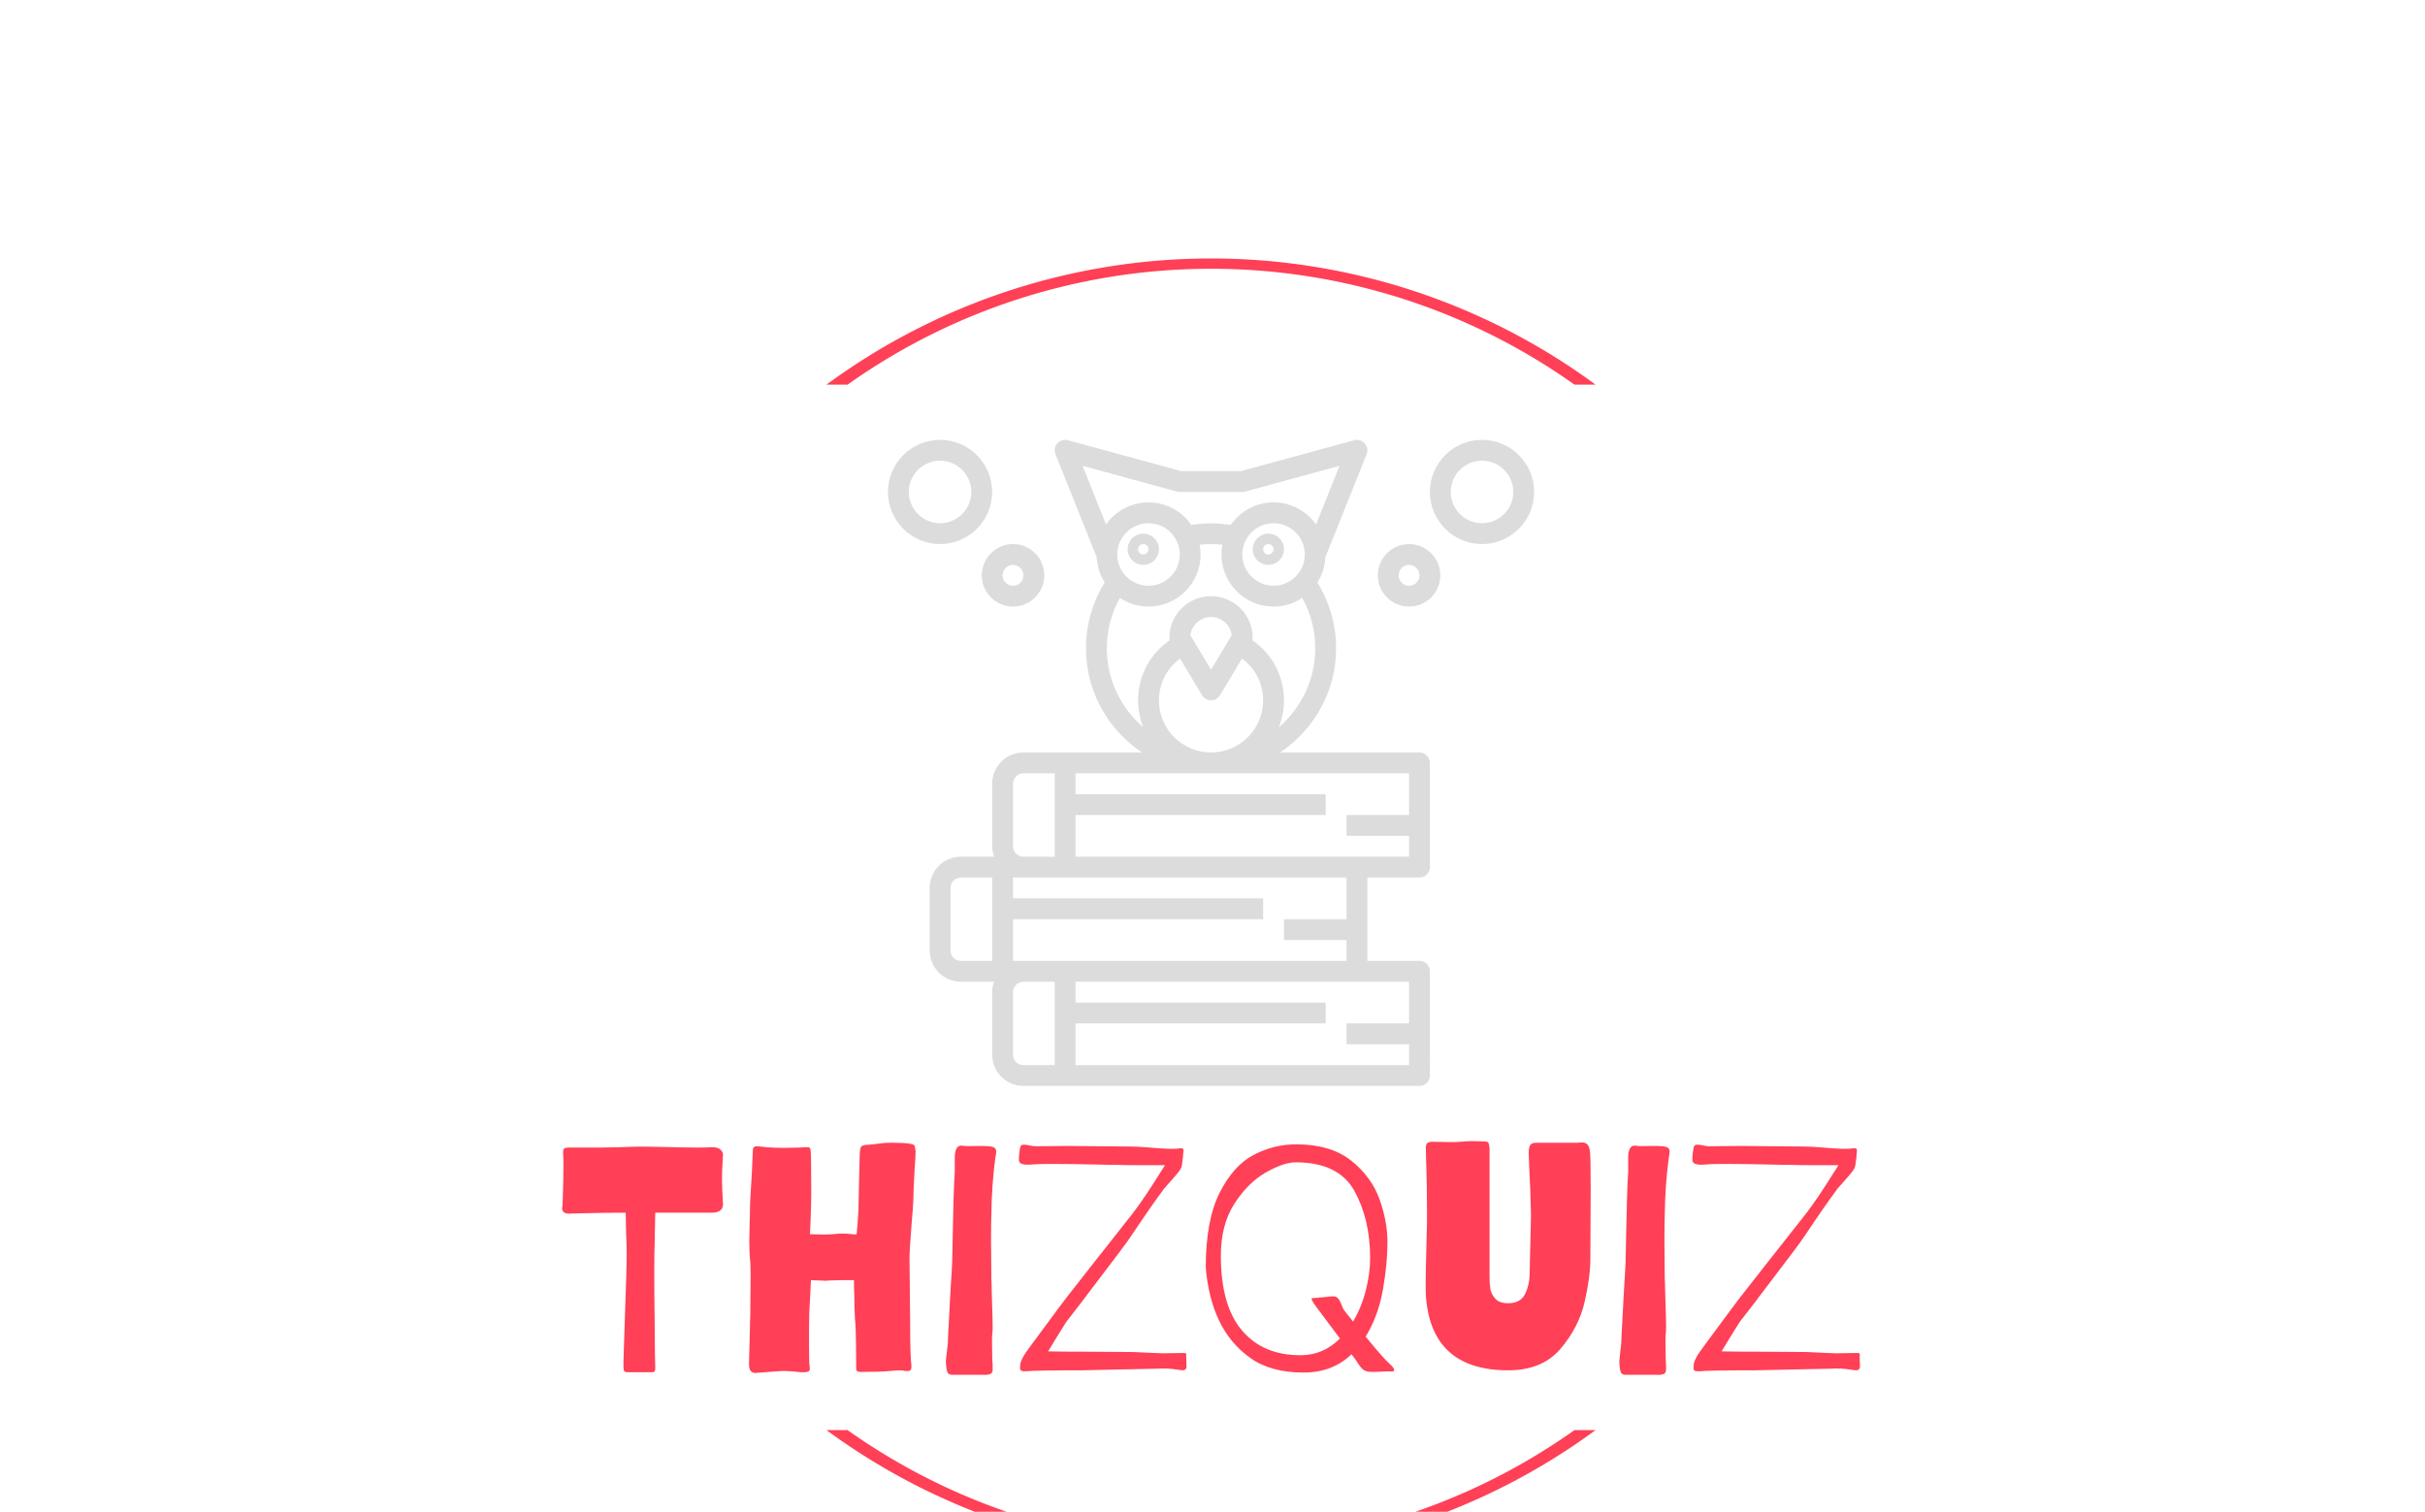 <svg xmlns="http://www.w3.org/2000/svg" version="1.1" xmlns:xlink="http://www.w3.org/1999/xlink" xmlns:svgjs="http://svgjs.dev/svgjs" width="2000" height="1247" viewBox="0 0 2000 1247"><g transform="matrix(1,0,0,1,-1.212,124.957)"><svg viewBox="0 0 396 247" data-background-color="#282634" preserveAspectRatio="xMidYMid meet" height="1247" width="2000" xmlns="http://www.w3.org/2000/svg" xmlns:xlink="http://www.w3.org/1999/xlink"><g id="tight-bounds" transform="matrix(1,0,0,1,0.24,-0.1)"><svg viewBox="0 0 395.52 247.2" height="247.2" width="395.52"><g><svg></svg></g><g><svg viewBox="0 0 395.52 247.2" height="247.2" width="395.52"><g transform="matrix(1,0,0,1,91.739,47.215)"><svg viewBox="0 0 212.042 152.77" height="152.77" width="212.042"><g><svg viewBox="0 0 244.431 176.105" height="152.77" width="212.042"><g transform="matrix(1,0,0,1,0,132.08)"><svg viewBox="0 0 244.431 44.025" height="44.025" width="244.431"><g><svg viewBox="0 0 244.431 44.025" height="44.025" width="244.431"><g><svg viewBox="0 0 244.431 44.025" height="44.025" width="244.431"><g transform="matrix(1,0,0,1,0,0)"><svg width="244.431" viewBox="1.094 -36 202.136 36.411" height="44.025" data-palette-color="#ff4057"><path d="M26.15-33.9Q26.15-33.65 26.08-32.6 26-31.55 26-30L26-30Q26-28.6 26.15-26.2L26.15-26.2Q26.15-24.85 24.4-24.85L24.4-24.85 15.6-24.85 15.5-19.7Q15.45-18.85 15.45-15.45L15.45-15.45Q15.45-11.95 15.5-8.65 15.55-5.35 15.55-2.95L15.55-2.95 15.6-0.9 15.6-0.65Q15.6-0.2 15.48-0.1 15.35 0 15.15 0 14.95 0 14.85 0L14.85 0 11.45 0Q10.85 0 10.75-0.2 10.65-0.4 10.65-0.93 10.65-1.45 10.65-1.7L10.65-1.7 10.85-7.9Q11.15-16 11.15-18.3L11.15-18.3Q11.15-19.6 11.05-22.2L11.05-22.2 11-24.85Q7.4-24.85 3.7-24.75L3.7-24.75 2.15-24.7Q1.5-24.7 1.25-25.05 1-25.4 1.15-25.85L1.15-25.85 1.2-27.1Q1.3-30 1.3-32.45L1.3-32.45Q1.3-33.65 1.25-33.9L1.25-33.9 1.25-34.25Q1.25-34.8 1.48-34.9 1.7-35 2.15-35L2.15-35 7.1-35 9.9-35.05Q12.5-35.15 13.55-35.15L13.55-35.15 16.55-35.1Q20.15-35 22.2-35L22.2-35Q23.7-35 24.15-35.05L24.15-35.05Q25.25-35.1 25.7-34.73 26.15-34.35 26.15-33.9L26.15-33.9ZM39.7-21.5L41.85-21.45Q42.9-21.45 43.8-21.55L43.8-21.55Q44.1-21.6 44.75-21.6L44.75-21.6Q45.45-21.6 45.8-21.55L45.8-21.55 46.95-21.45 47.1-22.95 47.25-25.35 47.35-30.25 47.45-34.1Q47.5-34.85 47.65-35.1 47.8-35.35 48.35-35.4L48.35-35.4Q48.85-35.4 51.15-35.7L51.15-35.7Q51.55-35.75 52.6-35.75L52.6-35.75Q54.2-35.75 55.25-35.6L55.25-35.6Q55.8-35.5 55.92-35.38 56.05-35.25 56.07-34.95 56.1-34.65 56.15-34.4L56.15-34.4Q56.15-33.6 56-31.7L56-31.7Q55.8-28.2 55.8-26.9L55.8-26.9Q55.8-26.25 55.5-22.75L55.5-22.75Q55.2-18.95 55.2-17.8L55.2-17.8 55.3-7.9Q55.3-2.3 55.5-1.05L55.5-1.05 55.5-0.95Q55.5-0.4 55.3-0.28 55.1-0.15 54.85-0.18 54.6-0.2 54.5-0.2L54.5-0.2Q54.1-0.3 53.5-0.3L53.5-0.3Q53.3-0.3 52.2-0.2L52.2-0.2Q50.8-0.05 47.7-0.05L47.7-0.05 47.6-0.05Q46.9-0.05 46.9-0.5L46.9-0.5Q46.9-1.45 46.87-4.25 46.85-7.05 46.7-8.35L46.7-8.35Q46.6-10.25 46.6-12.05L46.6-12.05Q46.55-12.8 46.55-14.35L46.55-14.35 45.1-14.35 42.95-14.3 42.05-14.25 41.05-14.3Q40.3-14.3 39.85-14.35L39.85-14.35 39.7-11.2Q39.55-9.45 39.55-6.65L39.55-6.65 39.55-4.1Q39.55-1.4 39.65-0.85L39.65-0.85Q39.75-0.25 39.47-0.13 39.2 0 38.82 0 38.45 0 38.3 0L38.3 0Q37.9-0.05 36.95-0.13 36-0.2 35.4-0.2L35.4-0.2 33.95-0.1Q33.6-0.05 31.35 0.1L31.35 0.1Q30.2 0.25 30.2-1.3L30.2-1.3 30.25-3.25 30.35-6.85Q30.35-7.95 30.4-8.9L30.4-8.9 30.45-14.7Q30.45-16.7 30.4-17.25L30.4-17.25Q30.25-18.4 30.25-20.25L30.25-20.25 30.3-23.3Q30.35-24.05 30.35-25.25L30.35-25.25Q30.35-26.65 30.65-31.05L30.65-31.05 30.8-34.5Q30.8-34.9 30.95-35.05 31.1-35.2 31.4-35.2L31.4-35.2 32.05-35.15Q32.7-35.05 33.75-35 34.8-34.95 35.8-34.95L35.8-34.95 38.1-35Q38.65-35.05 39.35-35.05L39.35-35.05 39.4-35.05Q39.8-35.05 39.8-34.5L39.8-34.5Q39.85-34.4 39.87-32.52 39.9-30.65 39.9-28.1L39.9-28.1Q39.9-26.5 39.8-23.8L39.8-23.8 39.7-21.5ZM63.65-35.25Q64.3-35.2 64.92-35.23 65.55-35.25 66-35.25L66-35.25Q67.09-35.25 67.59-35.2L67.59-35.2Q68.2-35.15 68.45-34.95 68.7-34.75 68.7-34.4L68.7-34.4Q68.7-34.15 68.65-33.85 68.59-33.55 68.55-33.3L68.55-33.3Q68-29.05 67.95-24.55L67.95-24.55Q67.9-23.25 67.9-20.55L67.9-20.55 67.95-14.5Q68-13.75 68-12.95L68-12.95 68.05-10.95Q68.15-8.35 68.15-7.1L68.15-7.1Q68.15-6.15 68.09-5.95L68.09-5.95Q68.05-5.75 68.05-4.8L68.05-4.8 68.09-2.05Q68.15-1.45 68.15-0.55L68.15-0.55Q68.2 0.1 67.77 0.28 67.34 0.45 66.65 0.4L66.65 0.4 62.1 0.4Q61.35 0.45 61.15 0.08 60.95-0.3 60.9-1.15L60.9-1.15Q60.8-1.5 61-3L61-3Q61.2-4.4 61.2-5.4L61.2-5.4Q61.2-5.75 61.55-12.15L61.55-12.15Q61.85-16.85 61.85-17.3L61.85-17.3 61.95-22.2 62.05-26.75 62.15-29.45 62.25-31.25 62.25-33.35Q62.25-35.3 63.25-35.3L63.25-35.3Q63.5-35.3 63.65-35.25L63.65-35.25ZM74.84-35.2L79.74-35.25 85.19-35.2Q90.39-35.2 91.94-35.05L91.94-35.05Q94.79-34.8 95.99-34.8L95.99-34.8Q96.79-34.8 97.04-34.85L97.04-34.85 97.39-34.9Q97.74-34.9 97.82-34.77 97.89-34.65 97.87-34.48 97.84-34.3 97.84-34.2L97.84-34.2Q97.84-33.75 97.64-32.35L97.64-32.35Q97.59-31.85 97.22-31.35 96.84-30.85 96.04-29.95L96.04-29.95Q96.09-30 94.89-28.65L94.89-28.65Q92.94-26.05 89.74-21.25L89.74-21.25Q89.04-20.15 84.14-13.75L84.14-13.75 83.34-12.7Q82.24-11.2 80.09-8.45L80.09-8.45Q79.64-7.95 78.84-6.6L78.84-6.6 78.09-5.4 76.79-3.25Q79.14-3.2 83.14-3.2L83.14-3.2 90.09-3.15 92.14-3.05 94.54-2.95 97.84-3 97.94-3Q98.34-3 98.32-2.78 98.29-2.55 98.29-2.5L98.29-2.5 98.34-0.9Q98.34-0.3 97.69-0.3L97.69-0.3Q97.54-0.3 96.94-0.4L96.94-0.4Q95.49-0.65 93.74-0.55L93.74-0.55 88.89-0.45 82.09-0.3Q74.64-0.3 73.39-0.15L73.39-0.15 73.09-0.15Q72.59-0.15 72.49-0.35 72.39-0.55 72.42-0.75 72.44-0.95 72.44-1.05L72.44-1.05Q72.44-1.8 73.34-3.1L73.34-3.1Q74.09-4.1 74.39-4.55L74.39-4.55Q79.39-11.35 80.49-12.7L80.49-12.7 83.94-17.1Q88.34-22.7 89.14-23.7L89.14-23.7Q90.79-25.7 92.99-29.1L92.99-29.1 94.99-32.25 91.99-32.25Q88.54-32.25 87.59-32.3L87.59-32.3Q86.04-32.3 84.69-32.35L84.69-32.35Q80.19-32.45 77.19-32.45L77.19-32.45Q75.04-32.45 74.14-32.35L74.14-32.35Q72.24-32.2 72.24-33.05L72.24-33.05Q72.24-34.05 72.44-35L72.44-35Q72.49-35.45 73.04-35.45L73.04-35.45Q73.29-35.45 73.89-35.33 74.49-35.2 74.84-35.2L74.84-35.2ZM129.99-1.3Q130.69-0.65 130.69-0.35L130.69-0.35Q130.69-0.1 130.29-0.1L130.29-0.1Q129.99-0.15 129.59-0.13 129.19-0.1 128.79-0.1L128.79-0.1Q128.29-0.05 127.24-0.05L127.24-0.05Q126.39-0.05 125.97-0.33 125.54-0.6 125.04-1.4L125.04-1.4Q124.89-1.7 124.04-2.8L124.04-2.8Q121.09 0.05 116.59 0.05L116.59 0.05Q111.44 0.05 108.27-2.23 105.09-4.5 103.39-8.1L103.39-8.1Q101.74-11.55 101.34-16.3L101.34-16.3Q101.34-23.65 103.49-27.93 105.64-32.2 108.79-33.85 111.94-35.5 115.39-35.5L115.39-35.5Q120.79-35.5 123.97-32.98 127.14-30.45 128.39-26.98 129.64-23.5 129.64-20.3L129.64-20.3Q129.64-16.9 128.92-12.8 128.19-8.7 126.24-5.55L126.24-5.55Q129.19-1.95 129.99-1.3L129.99-1.3ZM116.09-2.65Q119.64-2.65 122.24-5.25L122.24-5.25 118.54-10.2Q117.99-10.95 117.87-11.25 117.74-11.55 117.99-11.55L117.99-11.55Q118.39-11.55 120.79-11.8L120.79-11.8Q121.54-11.9 121.87-11.58 122.19-11.25 122.39-10.73 122.59-10.2 122.74-9.9L122.74-9.9Q122.89-9.6 124.29-7.9L124.29-7.9Q125.59-10.1 126.27-12.75 126.94-15.4 126.94-17.8L126.94-17.8Q126.94-23.85 124.47-28.28 121.99-32.7 115.34-32.7L115.34-32.7Q113.49-32.7 110.72-31.13 107.94-29.55 105.82-26.28 103.69-23 103.69-18.15L103.69-18.15Q103.69-10.4 106.97-6.53 110.24-2.65 116.09-2.65L116.09-2.65ZM145.54-34.9L145.54-14.9Q145.54-13.8 145.66-13 145.79-12.2 146.41-11.48 147.04-10.75 148.44-10.75L148.44-10.75Q150.39-10.75 151.09-12.23 151.79-13.7 151.79-15.45L151.79-15.45 151.84-17.95Q151.99-23.5 151.99-24.15L151.99-24.15Q151.99-25.55 151.94-26.05L151.94-26.05Q151.94-27.8 151.74-31.4L151.74-31.4 151.64-34.15Q151.64-35.05 151.89-35.4 152.14-35.75 152.84-35.75L152.84-35.75 159.19-35.75 159.94-35.8Q160.44-35.8 160.76-35.5 161.09-35.2 161.19-34.3L161.19-34.3Q161.29-33.45 161.29-28.4L161.29-28.4 161.24-17.65Q161.24-14.85 160.34-10.93 159.44-7 156.59-3.65 153.74-0.3 148.44-0.3L148.44-0.3Q136.54-0.3 135.64-11.7L135.64-11.7Q135.59-12.2 135.59-13.7L135.59-13.7Q135.59-15.25 135.69-19.15L135.69-19.15Q135.84-23.65 135.79-25.85L135.79-25.85Q135.79-28.85 135.69-32.15L135.69-32.15Q135.64-33.1 135.64-34.1L135.64-34.1Q135.64-34.3 135.61-34.85 135.59-35.4 135.81-35.65 136.04-35.9 136.64-35.9L136.64-35.9 139.54-35.85Q140.54-35.85 140.99-35.9L140.99-35.9Q142.09-36 142.79-36L142.79-36 144.79-35.95Q145.24-35.95 145.36-35.73 145.49-35.5 145.54-34.9L145.54-34.9ZM168.53-35.25Q169.19-35.2 169.81-35.23 170.44-35.25 170.88-35.25L170.88-35.25Q171.98-35.25 172.48-35.2L172.48-35.2Q173.08-35.15 173.33-34.95 173.58-34.75 173.58-34.4L173.58-34.4Q173.58-34.15 173.53-33.85 173.48-33.55 173.44-33.3L173.44-33.3Q172.88-29.05 172.83-24.55L172.83-24.55Q172.78-23.25 172.78-20.55L172.78-20.55 172.83-14.5Q172.88-13.75 172.88-12.95L172.88-12.95 172.94-10.95Q173.03-8.35 173.03-7.1L173.03-7.1Q173.03-6.15 172.98-5.95L172.98-5.95Q172.94-5.75 172.94-4.8L172.94-4.8 172.98-2.05Q173.03-1.45 173.03-0.55L173.03-0.55Q173.08 0.1 172.66 0.28 172.23 0.45 171.53 0.4L171.53 0.4 166.98 0.4Q166.23 0.45 166.03 0.08 165.83-0.3 165.78-1.15L165.78-1.15Q165.69-1.5 165.88-3L165.88-3Q166.08-4.4 166.08-5.4L166.08-5.4Q166.08-5.75 166.44-12.15L166.44-12.15Q166.73-16.85 166.73-17.3L166.73-17.3 166.83-22.2 166.94-26.75 167.03-29.45 167.13-31.25 167.13-33.35Q167.13-35.3 168.13-35.3L168.13-35.3Q168.38-35.3 168.53-35.25L168.53-35.25ZM179.73-35.2L184.63-35.25 190.08-35.2Q195.28-35.2 196.83-35.05L196.83-35.05Q199.68-34.8 200.88-34.8L200.88-34.8Q201.68-34.8 201.93-34.85L201.93-34.85 202.28-34.9Q202.63-34.9 202.71-34.77 202.78-34.65 202.76-34.48 202.73-34.3 202.73-34.2L202.73-34.2Q202.73-33.75 202.53-32.35L202.53-32.35Q202.48-31.85 202.11-31.35 201.73-30.85 200.93-29.95L200.93-29.95Q200.98-30 199.78-28.65L199.78-28.65Q197.83-26.05 194.63-21.25L194.63-21.25Q193.93-20.15 189.03-13.75L189.03-13.75 188.23-12.7Q187.13-11.2 184.98-8.45L184.98-8.45Q184.53-7.95 183.73-6.6L183.73-6.6 182.98-5.4 181.68-3.25Q184.03-3.2 188.03-3.2L188.03-3.2 194.98-3.15 197.03-3.05 199.43-2.95 202.73-3 202.83-3Q203.23-3 203.21-2.78 203.18-2.55 203.18-2.5L203.18-2.5 203.23-0.9Q203.23-0.3 202.58-0.3L202.58-0.3Q202.43-0.3 201.83-0.4L201.83-0.4Q200.38-0.65 198.63-0.55L198.63-0.55 193.78-0.45 186.98-0.3Q179.53-0.3 178.28-0.15L178.28-0.15 177.98-0.15Q177.48-0.15 177.38-0.35 177.28-0.55 177.31-0.75 177.33-0.95 177.33-1.05L177.33-1.05Q177.33-1.8 178.23-3.1L178.23-3.1Q178.98-4.1 179.28-4.55L179.28-4.55Q184.28-11.35 185.38-12.7L185.38-12.7 188.83-17.1Q193.23-22.7 194.03-23.7L194.03-23.7Q195.68-25.7 197.88-29.1L197.88-29.1 199.88-32.25 196.88-32.25Q193.43-32.25 192.48-32.3L192.48-32.3Q190.93-32.3 189.58-32.35L189.58-32.35Q185.08-32.45 182.08-32.45L182.08-32.45Q179.93-32.45 179.03-32.35L179.03-32.35Q177.13-32.2 177.13-33.05L177.13-33.05Q177.13-34.05 177.33-35L177.33-35Q177.38-35.45 177.93-35.45L177.93-35.45Q178.18-35.45 178.78-35.33 179.38-35.2 179.73-35.2L179.73-35.2Z" opacity="1" transform="matrix(1,0,0,1,0,0)" fill="#ff4057" class="undefined-text-0" data-fill-palette-color="primary" id="text-0"></path></svg></g></svg></g></svg></g></svg></g><g transform="matrix(1,0,0,1,61.373,0)"><svg viewBox="0 0 121.685 121.686" height="121.686" width="121.685"><g><svg xmlns="http://www.w3.org/2000/svg" xmlns:xlink="http://www.w3.org/1999/xlink" version="1.1" x="0" y="0" viewBox="1 1 62 62" style="enable-background:new 0 0 64 64;" xml:space="preserve" height="121.686" width="121.685" class="icon-icon-0" data-fill-palette-color="accent" id="icon-0"><g fill="#dcdcdc" data-fill-palette-color="accent"><path d="M52 31H38.619C41.858 28.849 44 25.171 44 21c0-2.252-0.623-4.417-1.799-6.311 0.455-0.709 0.726-1.539 0.772-2.431l3.955-9.887c0.141-0.353 0.07-0.754-0.183-1.037-0.253-0.284-0.644-0.399-1.009-0.299L34.866 4h-5.732L18.263 1.035c-0.366-0.1-0.757 0.016-1.009 0.299-0.253 0.283-0.323 0.685-0.183 1.037l3.955 9.887c0.047 0.892 0.317 1.722 0.772 2.431C20.623 16.584 20 18.749 20 21c0 4.171 2.142 7.849 5.381 10H14c-1.654 0-3 1.346-3 3v6c0 0.352 0.072 0.686 0.184 1H8c-1.654 0-3 1.346-3 3v6c0 1.654 1.346 3 3 3h3.184C11.072 53.314 11 53.648 11 54v6c0 1.654 1.346 3 3 3h38c0.553 0 1-0.447 1-1V52c0-0.553-0.447-1-1-1h-5v-8h5c0.553 0 1-0.447 1-1V32C53 31.448 52.553 31 52 31zM27 26c0-1.614 0.763-3.078 2.027-4.011l2.115 3.526C31.323 25.816 31.648 26 32 26s0.677-0.184 0.857-0.485l2.115-3.526C36.237 22.922 37 24.386 37 26c0 2.757-2.243 5-5 5S27 28.757 27 26zM30.016 19.749C30.14 18.764 30.982 18 32 18s1.86 0.764 1.984 1.749L32 23.056 30.016 19.749zM38 15c-1.654 0-3-1.346-3-3s1.346-3 3-3 3 1.346 3 3S39.654 15 38 15zM28.737 5.965C28.822 5.988 28.911 6 29 6h6c0.089 0 0.178-0.012 0.263-0.035l9.063-2.472-2.252 5.628C41.168 7.842 39.683 7 38 7c-1.704 0-3.208 0.86-4.111 2.165-1.249-0.198-2.532-0.197-3.779 0C29.207 7.86 27.704 7 26 7c-1.683 0-3.168 0.842-4.074 2.121l-2.252-5.628L28.737 5.965zM23 12c0-1.654 1.346-3 3-3s3 1.346 3 3-1.346 3-3 3S23 13.654 23 12zM22 21c0-1.709 0.434-3.358 1.25-4.831C24.04 16.691 24.984 17 26 17c2.757 0 5-2.243 5-5 0-0.321-0.037-0.633-0.095-0.938 0.725-0.078 1.463-0.075 2.189 0.003C33.037 11.369 33 11.68 33 12c0 2.757 2.243 5 5 5 1.016 0 1.96-0.309 2.75-0.831C41.566 17.642 42 19.29 42 21c0 3.033-1.362 5.749-3.5 7.584C38.819 27.784 39 26.913 39 26c0-2.344-1.14-4.472-3.032-5.766C35.987 20.157 36 20.079 36 20c0-2.206-1.794-4-4-4s-4 1.794-4 4c0 0.079 0.013 0.157 0.032 0.234C26.14 21.528 25 23.656 25 26c0 0.913 0.181 1.784 0.5 2.584C23.362 26.749 22 24.033 22 21zM13 40v-6c0-0.552 0.448-1 1-1h3v8h-3C13.448 41 13 40.552 13 40zM7 50v-6c0-0.552 0.448-1 1-1h3v8H8C7.448 51 7 50.552 7 50zM13 60v-6c0-0.552 0.448-1 1-1h3v8h-3C13.448 61 13 60.552 13 60zM51 57h-6v2h6v2H19v-4h24v-2H19v-2h27 5V57zM45 47h-6v2h6v2H14h-1v-4h24v-2H13v-2h1 31V47zM46 41H19v-4h24v-2H19v-2h32v4h-6v2h6v2H46z" fill="#dcdcdc" data-fill-palette-color="accent"></path><path d="M25.5 13c0.827 0 1.5-0.673 1.5-1.5S26.327 10 25.5 10 24 10.673 24 11.5 24.673 13 25.5 13zM25.5 11c0.275 0 0.5 0.224 0.5 0.5S25.775 12 25.5 12 25 11.776 25 11.5 25.225 11 25.5 11z" fill="#dcdcdc" data-fill-palette-color="accent"></path><path d="M37.5 10c-0.827 0-1.5 0.673-1.5 1.5s0.673 1.5 1.5 1.5 1.5-0.673 1.5-1.5S38.327 10 37.5 10zM37.5 12c-0.275 0-0.5-0.224-0.5-0.5s0.225-0.5 0.5-0.5 0.5 0.224 0.5 0.5S37.775 12 37.5 12z" fill="#dcdcdc" data-fill-palette-color="accent"></path><path d="M51 11c-1.654 0-3 1.346-3 3s1.346 3 3 3 3-1.346 3-3S52.654 11 51 11zM51 15c-0.552 0-1-0.449-1-1s0.448-1 1-1 1 0.449 1 1S51.552 15 51 15z" fill="#dcdcdc" data-fill-palette-color="accent"></path><path d="M58 1c-2.757 0-5 2.243-5 5s2.243 5 5 5 5-2.243 5-5S60.757 1 58 1zM58 9c-1.654 0-3-1.346-3-3s1.346-3 3-3 3 1.346 3 3S59.654 9 58 9z" fill="#dcdcdc" data-fill-palette-color="accent"></path><path d="M10 14c0 1.654 1.346 3 3 3s3-1.346 3-3-1.346-3-3-3S10 12.346 10 14zM13 13c0.552 0 1 0.449 1 1s-0.448 1-1 1-1-0.449-1-1S12.448 13 13 13z" fill="#dcdcdc" data-fill-palette-color="accent"></path><path d="M11 6c0-2.757-2.243-5-5-5S1 3.243 1 6s2.243 5 5 5S11 8.757 11 6zM3 6c0-1.654 1.346-3 3-3s3 1.346 3 3S7.654 9 6 9 3 7.654 3 6z" fill="#dcdcdc" data-fill-palette-color="accent"></path></g></svg></g></svg></g><g></g></svg></g></svg></g><g><path d="M134.934 38.199A106.021 106.021 0 0 1 260.586 38.199L257.142 38.199A102.577 102.577 0 0 0 138.378 38.199L134.934 38.199M134.934 209.001A106.021 106.021 0 0 0 260.586 209.001L257.142 209.001A102.577 102.577 0 0 1 138.378 209.001L134.934 209.001" fill="#ff4057" stroke="transparent" data-fill-palette-color="tertiary"></path></g></svg></g><defs></defs></svg><rect width="395.52" height="247.2" fill="none" stroke="none" visibility="hidden"></rect></g></svg></g></svg>